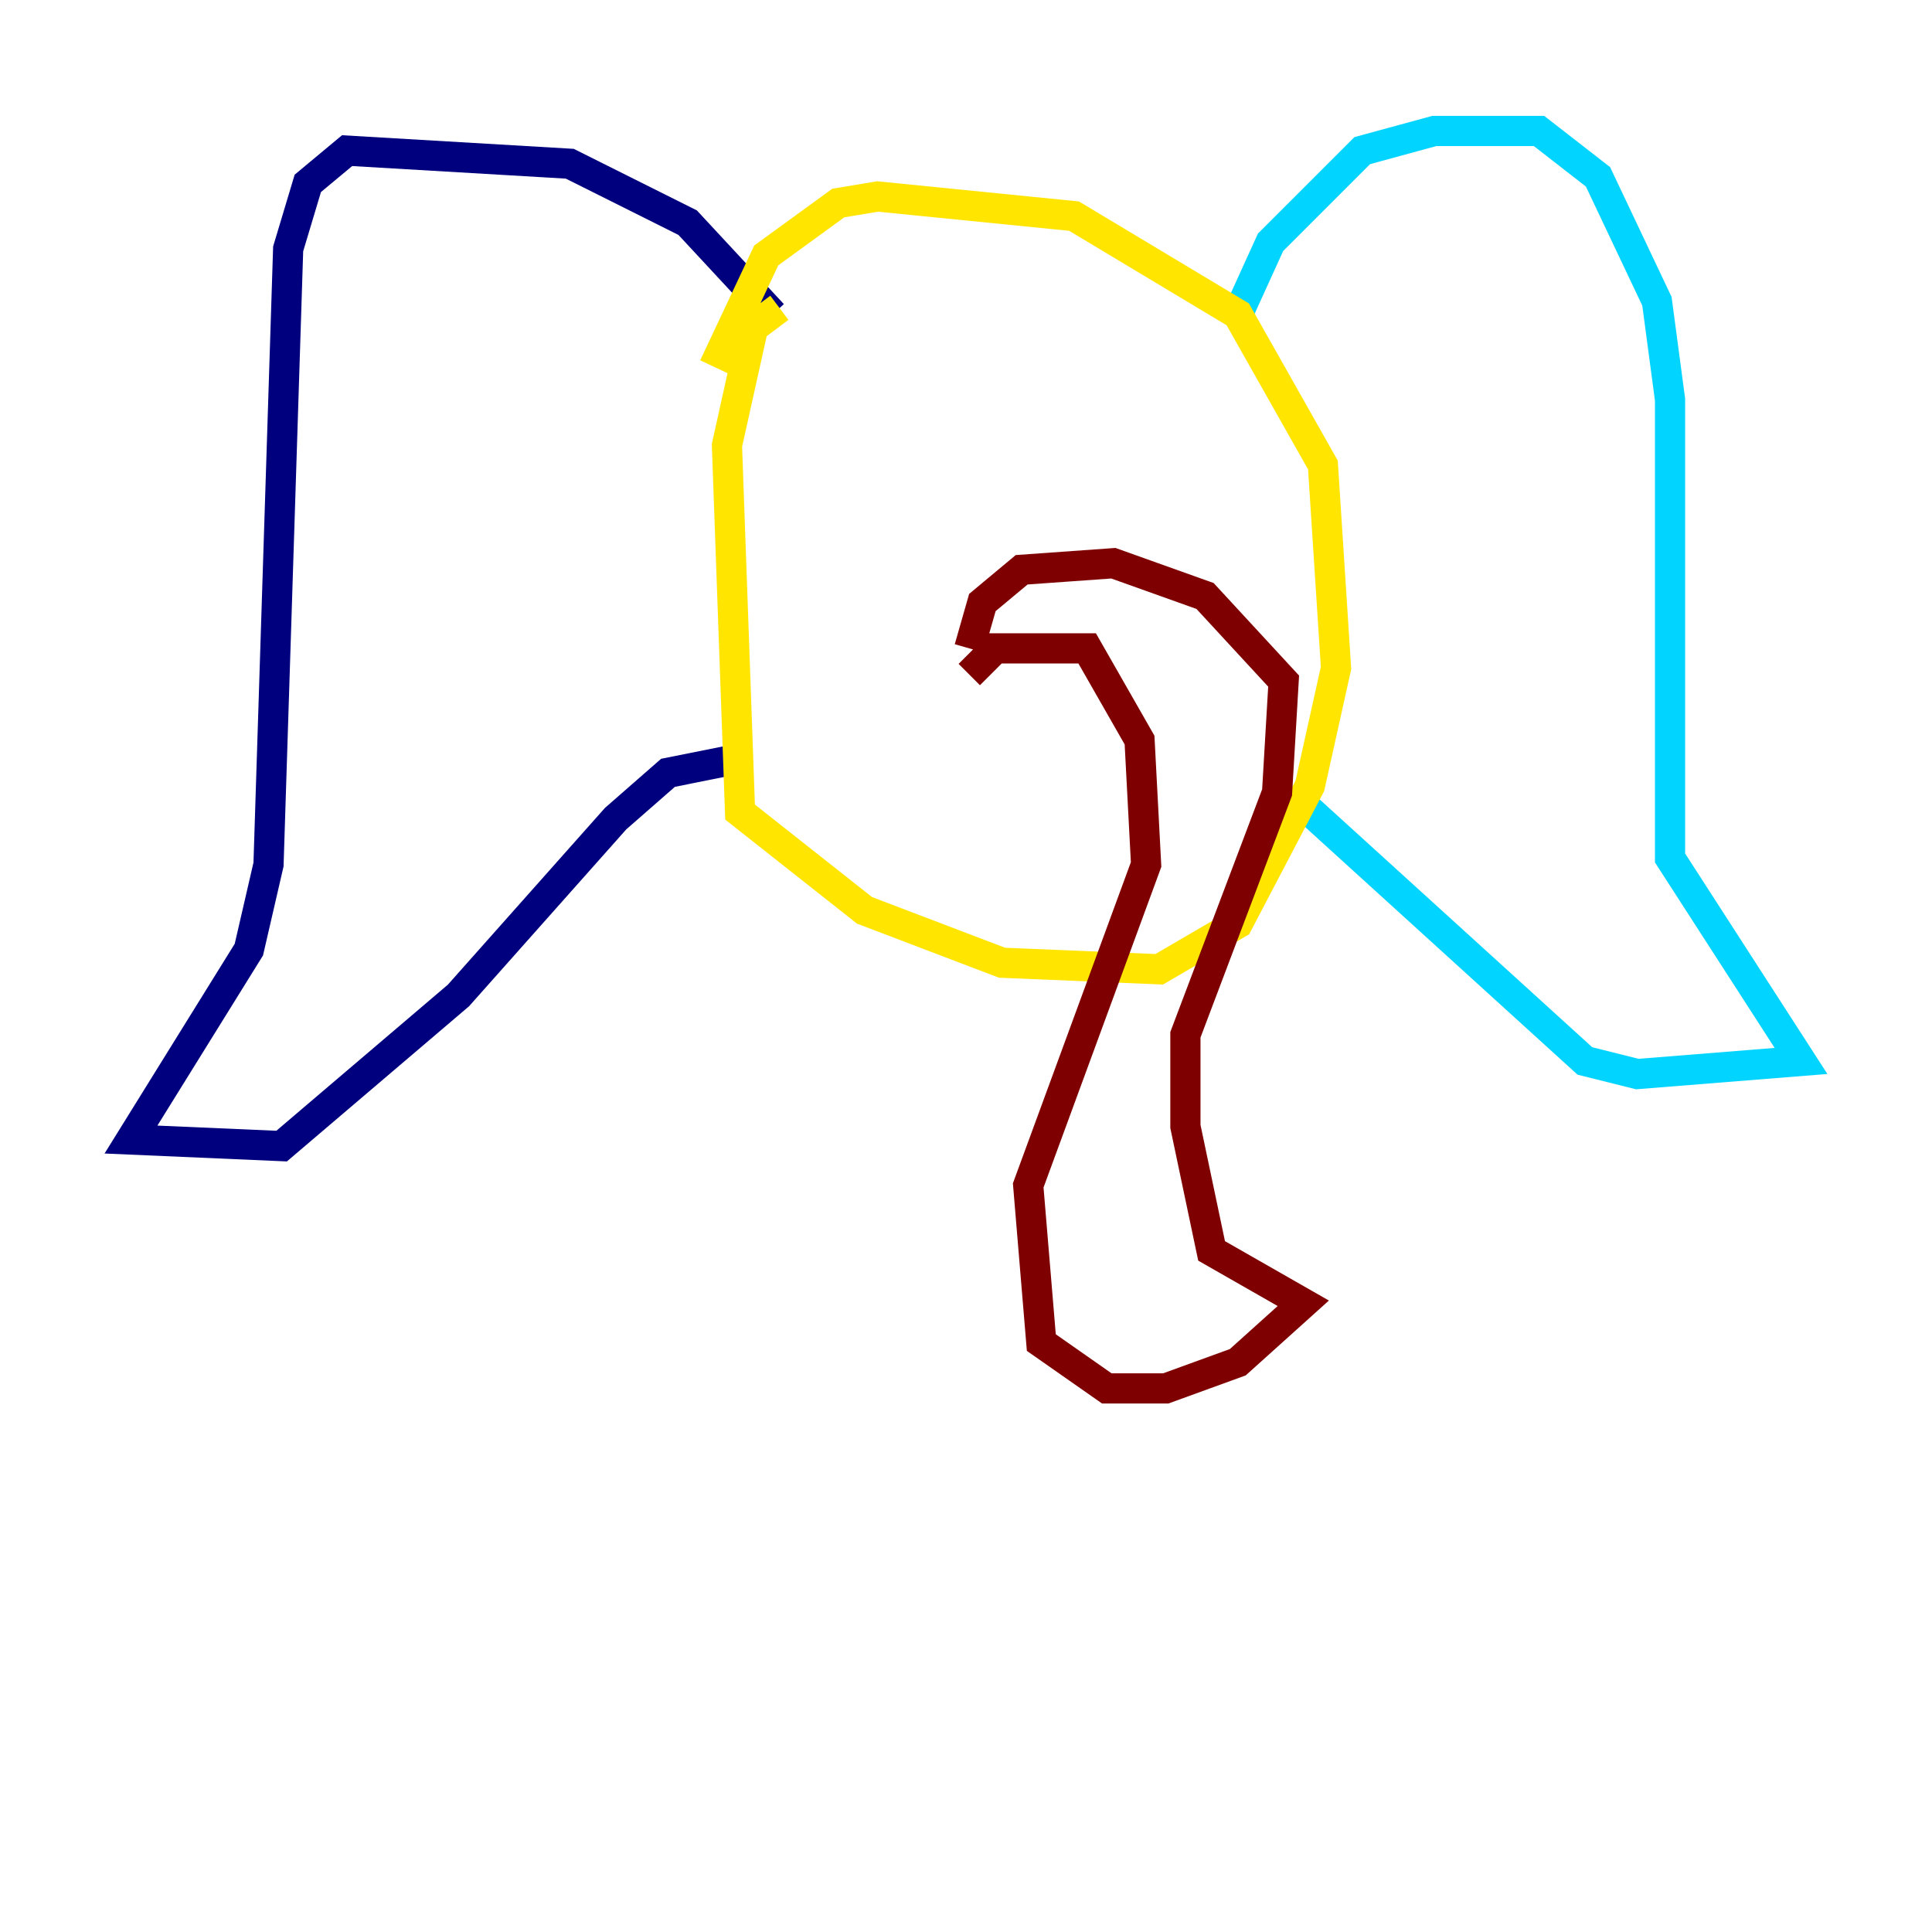 <?xml version="1.0" encoding="utf-8" ?>
<svg baseProfile="tiny" height="128" version="1.2" viewBox="0,0,128,128" width="128" xmlns="http://www.w3.org/2000/svg" xmlns:ev="http://www.w3.org/2001/xml-events" xmlns:xlink="http://www.w3.org/1999/xlink"><defs /><polyline fill="none" points="51.2,20.827 45.559,14.752 37.749,10.848 22.997,9.98 20.393,12.149 19.091,16.488 17.79,57.275 16.488,62.915 8.678,75.498 18.658,75.932 30.373,65.953 40.786,54.237 44.258,51.2 48.597,50.332" stroke="#00007f" stroke-width="2" /><polyline fill="none" points="82.007,20.827 84.176,16.054 90.251,9.98 95.024,8.678 101.966,8.678 105.871,11.715 109.776,19.959 110.644,26.468 110.644,56.841 119.322,70.291 108.475,71.159 105.003,70.291 85.912,52.936" stroke="#00d4ff" stroke-width="2" /><polyline fill="none" points="51.634,20.393 49.898,21.695 48.163,29.505 49.031,53.803 57.275,60.312 66.386,63.783 76.8,64.217 82.007,61.18 86.78,52.068 88.515,44.258 87.647,30.807 82.007,20.827 71.159,14.319 58.142,13.017 55.539,13.451 50.766,16.922 47.295,24.298" stroke="#ffe500" stroke-width="2" /><polyline fill="none" points="64.217,44.691 65.953,42.956 72.027,42.956 75.498,49.031 75.932,57.275 68.122,78.536 68.99,88.949 73.329,91.986 77.234,91.986 82.007,90.251 86.346,86.346 80.271,82.875 78.536,74.63 78.536,68.556 84.61,52.502 85.044,45.125 79.837,39.485 73.763,37.315 67.688,37.749 65.085,39.919 64.217,42.956" stroke="#7f0000" stroke-width="2" /></svg>